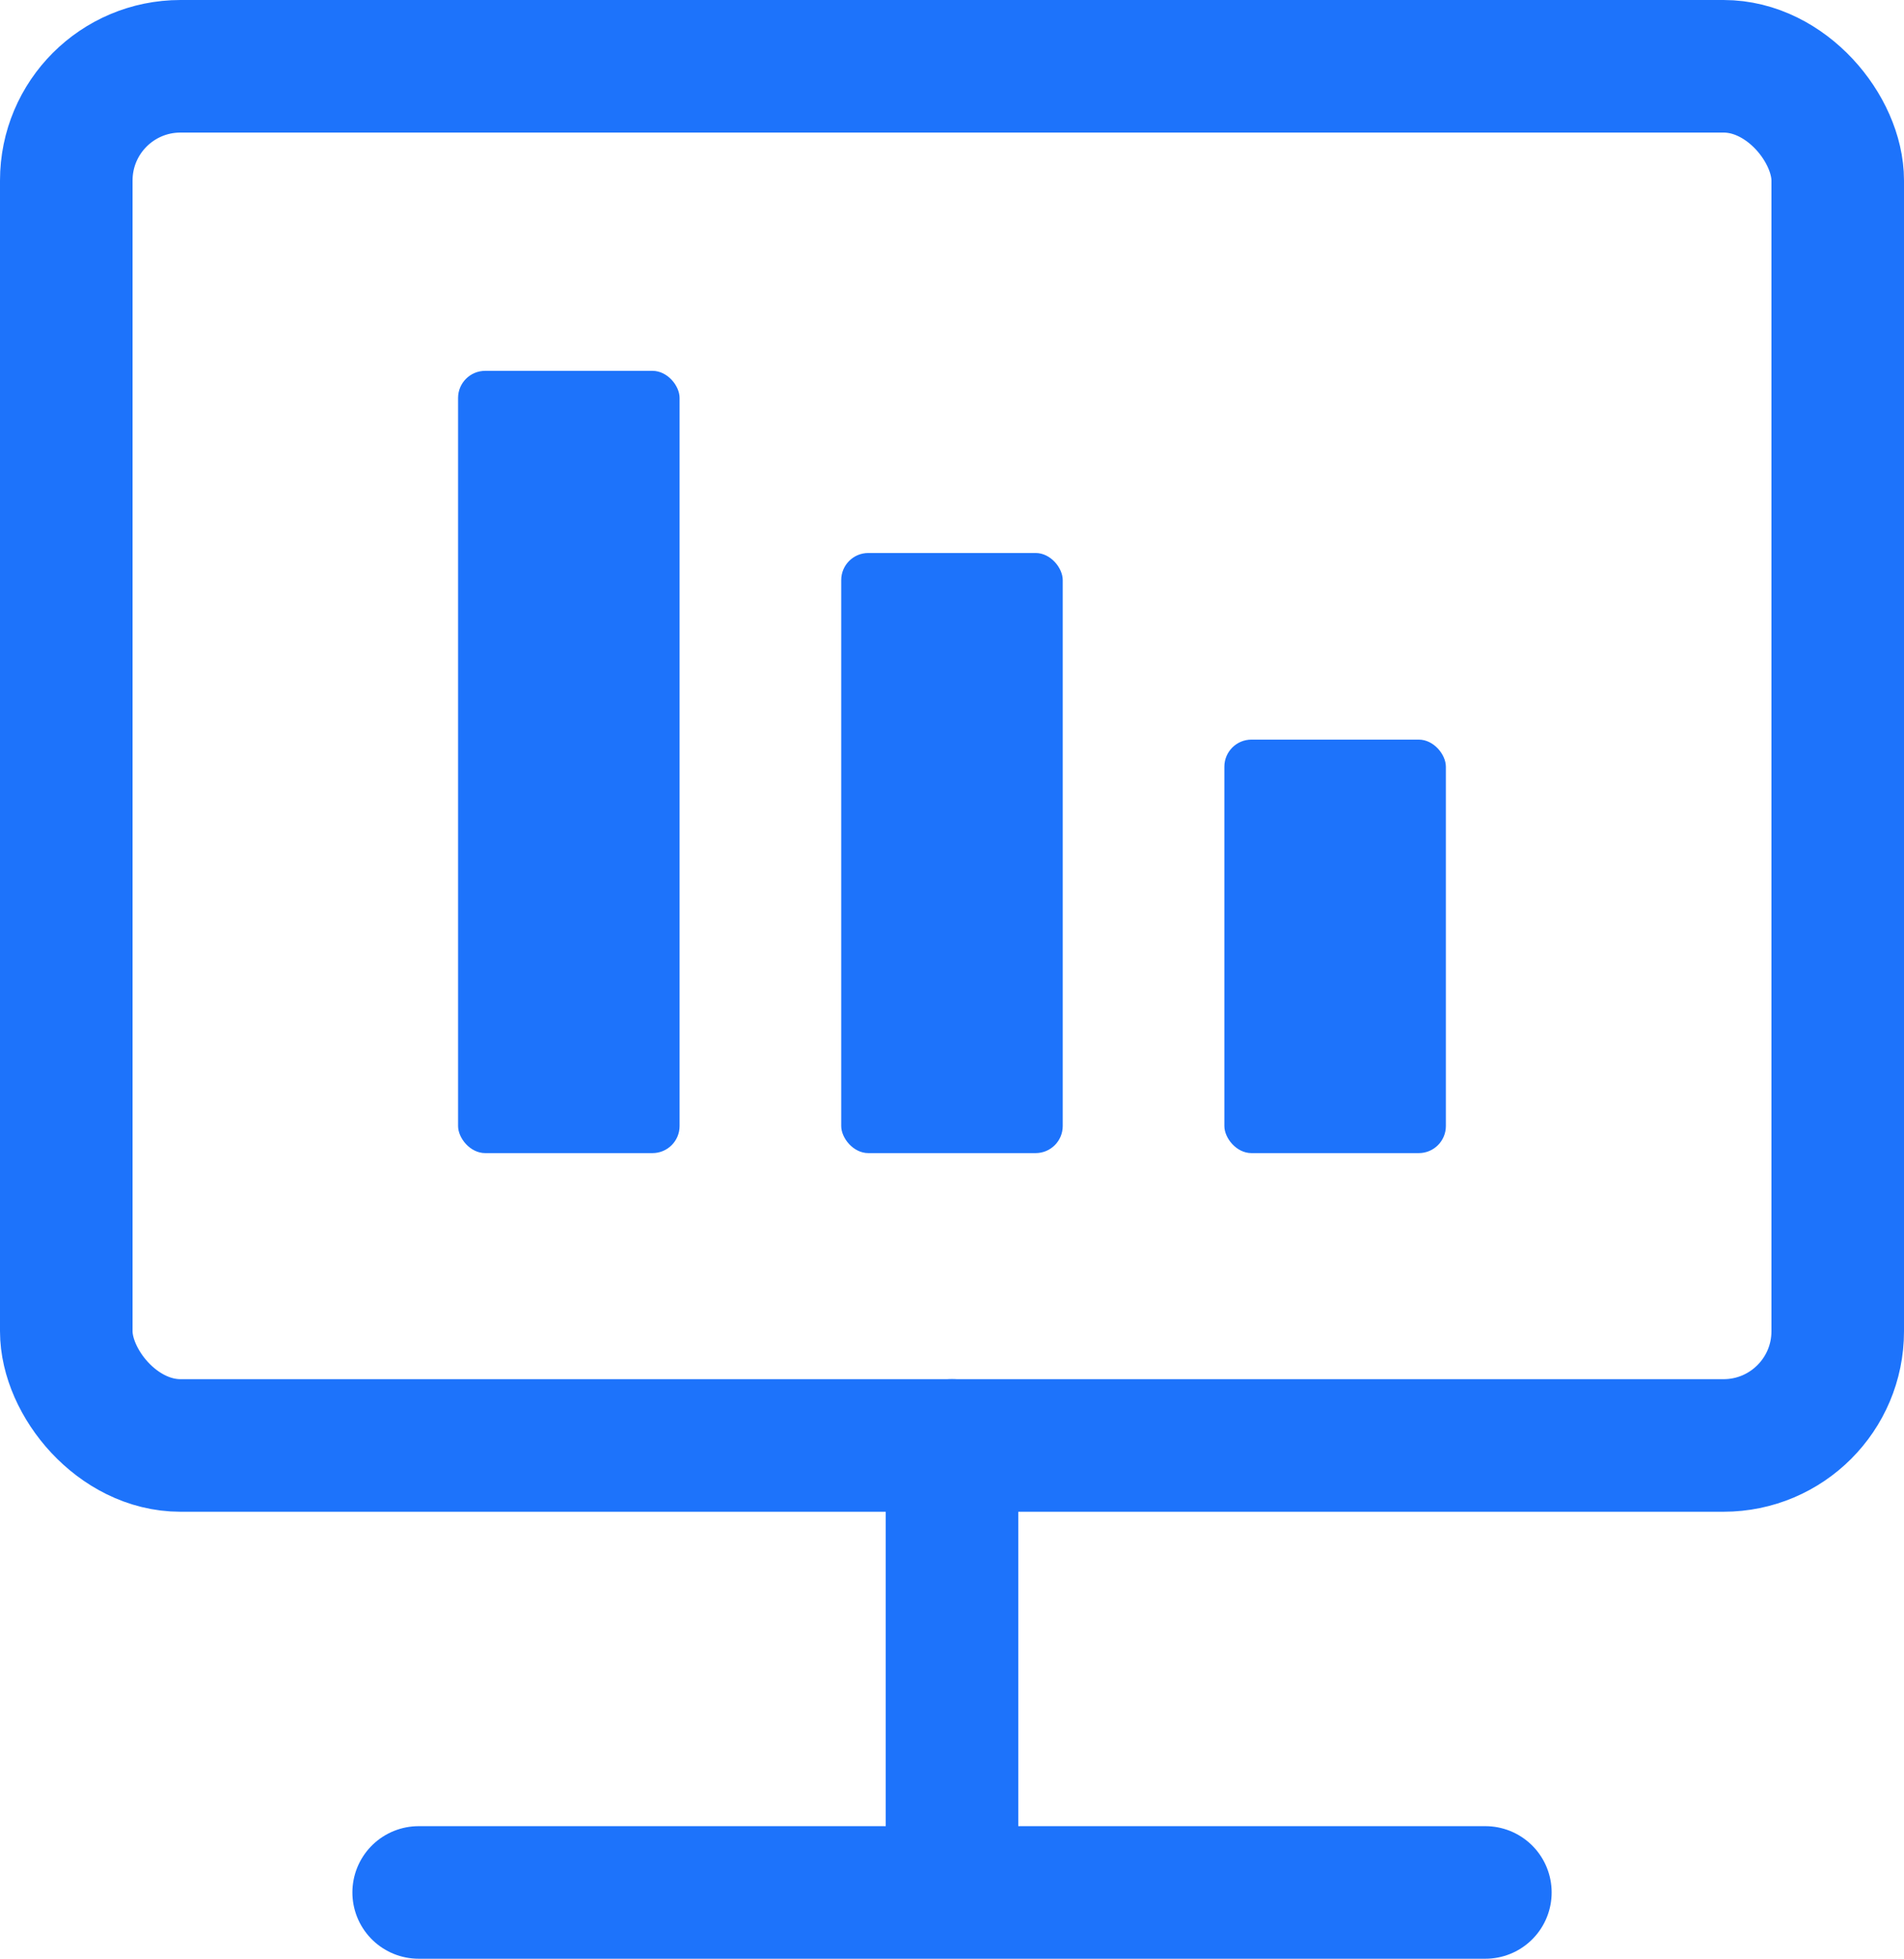 <svg xmlns="http://www.w3.org/2000/svg" width="43.09" height="44.325" viewBox="0 0 43.09 44.325"><defs><style>.a,.c{fill:none;stroke:#1d73fb;stroke-width:3px;}.a{stroke-miterlimit:10;}.b{fill:#1d73fb;}.c{stroke-linecap:round;stroke-linejoin:round;}</style></defs><g transform="translate(-126.375 -261.207)"><rect class="a" width="40.09" height="31.21" rx="2.584" transform="translate(127.875 262.707)"/><g transform="translate(136.742 269.599)"><rect class="b" width="5.013" height="17.702" rx="0.613"/><rect class="b" width="5.013" height="13.58" rx="0.613" transform="translate(8.671 4.122)"/><rect class="b" width="5.013" height="9.357" rx="0.613" transform="translate(17.342 8.345)"/></g><line class="c" y2="9.357" transform="translate(147.92 293.917)"/><line class="c" x2="24.141" transform="translate(135.85 304.032)"/></g></svg>